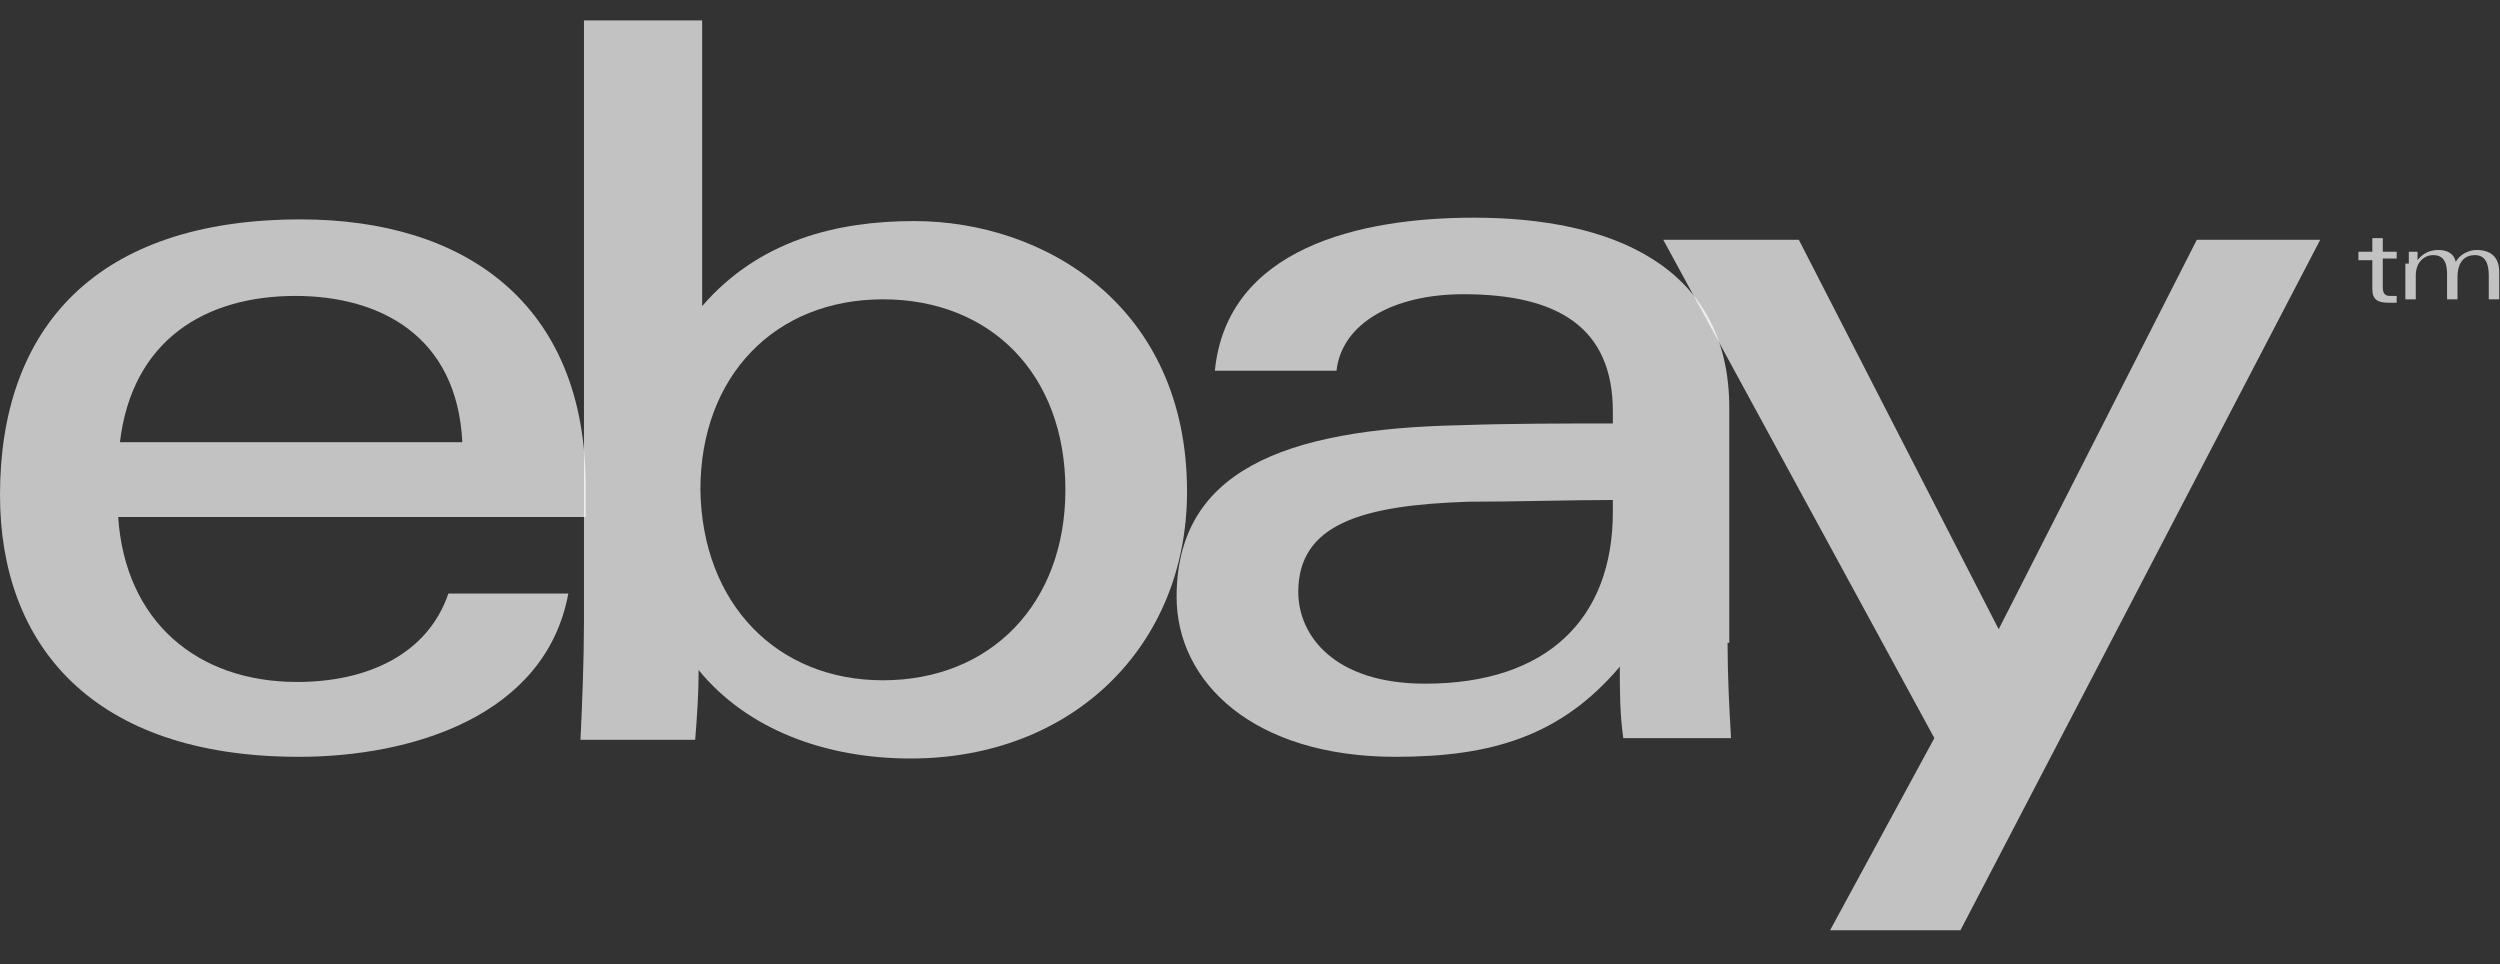 <svg width="70" height="27" viewBox="0 0 70 27" fill="none" xmlns="http://www.w3.org/2000/svg">
<rect x="0" y="0" width="70" height="27" fill="#333333" stroke="none"/>
<path fill-rule="evenodd" clip-rule="evenodd" d="M41.121 14.048C38.152 14.143 36.352 14.667 36.352 16.572C36.352 17.81 37.374 19.143 39.904 19.143C43.311 19.143 45.16 17.333 45.16 14.333V14C43.943 14 42.435 14.048 41.121 14.048ZM48.372 18C48.372 18.905 48.42 19.857 48.469 20.667H45.452C45.355 20 45.355 19.333 45.355 18.667C43.7 20.619 41.754 21.191 39.077 21.191C35.087 21.191 32.945 19.095 32.945 16.714C32.945 13.238 35.865 12 40.926 11.905C42.289 11.857 43.846 11.857 45.16 11.857V11.524C45.16 9.191 43.651 8.238 40.975 8.238C39.028 8.238 37.569 9.048 37.422 10.381H34.016C34.357 6.952 38.055 6.095 41.267 6.095C45.111 6.095 48.42 7.429 48.42 11.429V18H48.372Z" fill="white" fill-opacity="0.7"/>
<path fill-rule="evenodd" clip-rule="evenodd" d="M12.945 12.381C12.799 9.381 10.609 8.286 8.273 8.286C5.742 8.286 3.699 9.524 3.358 12.381H12.945ZM3.309 14.476C3.504 17.381 5.499 19.095 8.322 19.095C10.268 19.095 11.971 18.333 12.555 16.619H15.913C15.28 20.048 11.533 21.191 8.37 21.191C2.579 21.191 0 18.048 0 13.857C0 9.191 2.677 6.143 8.419 6.143C12.993 6.143 16.4 8.476 16.4 13.619V14.476H3.309Z" fill="white" fill-opacity="0.7"/>
<path fill-rule="evenodd" clip-rule="evenodd" d="M24.721 19.048C27.738 19.048 29.831 16.905 29.831 13.714C29.831 10.476 27.738 8.381 24.721 8.381C21.704 8.381 19.611 10.524 19.611 13.714C19.66 16.905 21.752 19.048 24.721 19.048ZM16.399 0.571H19.66V8.571C21.266 6.714 23.456 6.19 25.597 6.19C29.247 6.19 33.237 8.571 33.237 13.762C33.237 18.095 30.025 21.238 25.5 21.238C23.115 21.238 20.925 20.429 19.562 18.762C19.562 19.429 19.514 20.095 19.465 20.714H16.253C16.302 19.714 16.351 18.429 16.351 17.429V0.571H16.399Z" fill="white" fill-opacity="0.7"/>
<path fill-rule="evenodd" clip-rule="evenodd" d="M64.966 6.714L54.892 26.048H51.242L54.162 20.667L46.571 6.714H50.367L55.963 17.619L61.511 6.714H64.966Z" fill="white" fill-opacity="0.7"/>
<path fill-rule="evenodd" clip-rule="evenodd" d="M66.425 6.667H66.718V7.048H67.107V7.238H66.718V8.048C66.718 8.191 66.766 8.286 66.912 8.286C66.961 8.286 67.058 8.286 67.107 8.286V8.476C67.01 8.476 66.912 8.476 66.864 8.476C66.572 8.476 66.425 8.381 66.425 8.095V7.286H66.036V7.048H66.425V6.667Z" fill="white" fill-opacity="0.7"/>
<path fill-rule="evenodd" clip-rule="evenodd" d="M67.447 7.381C67.447 7.286 67.447 7.19 67.447 7.048H67.691C67.691 7.095 67.691 7.19 67.691 7.286C67.837 7.095 68.031 7 68.275 7C68.518 7 68.713 7.095 68.761 7.333C68.859 7.143 69.102 7 69.345 7C69.735 7 69.978 7.19 69.978 7.619V8.381H69.686V7.714C69.686 7.381 69.589 7.143 69.297 7.143C69.053 7.143 68.81 7.286 68.81 7.762V8.381H68.518V7.667C68.518 7.286 68.372 7.143 68.129 7.143C67.885 7.143 67.642 7.333 67.642 7.714V8.381H67.35V7.381H67.447Z" fill="white" fill-opacity="0.7"/>
</svg>
